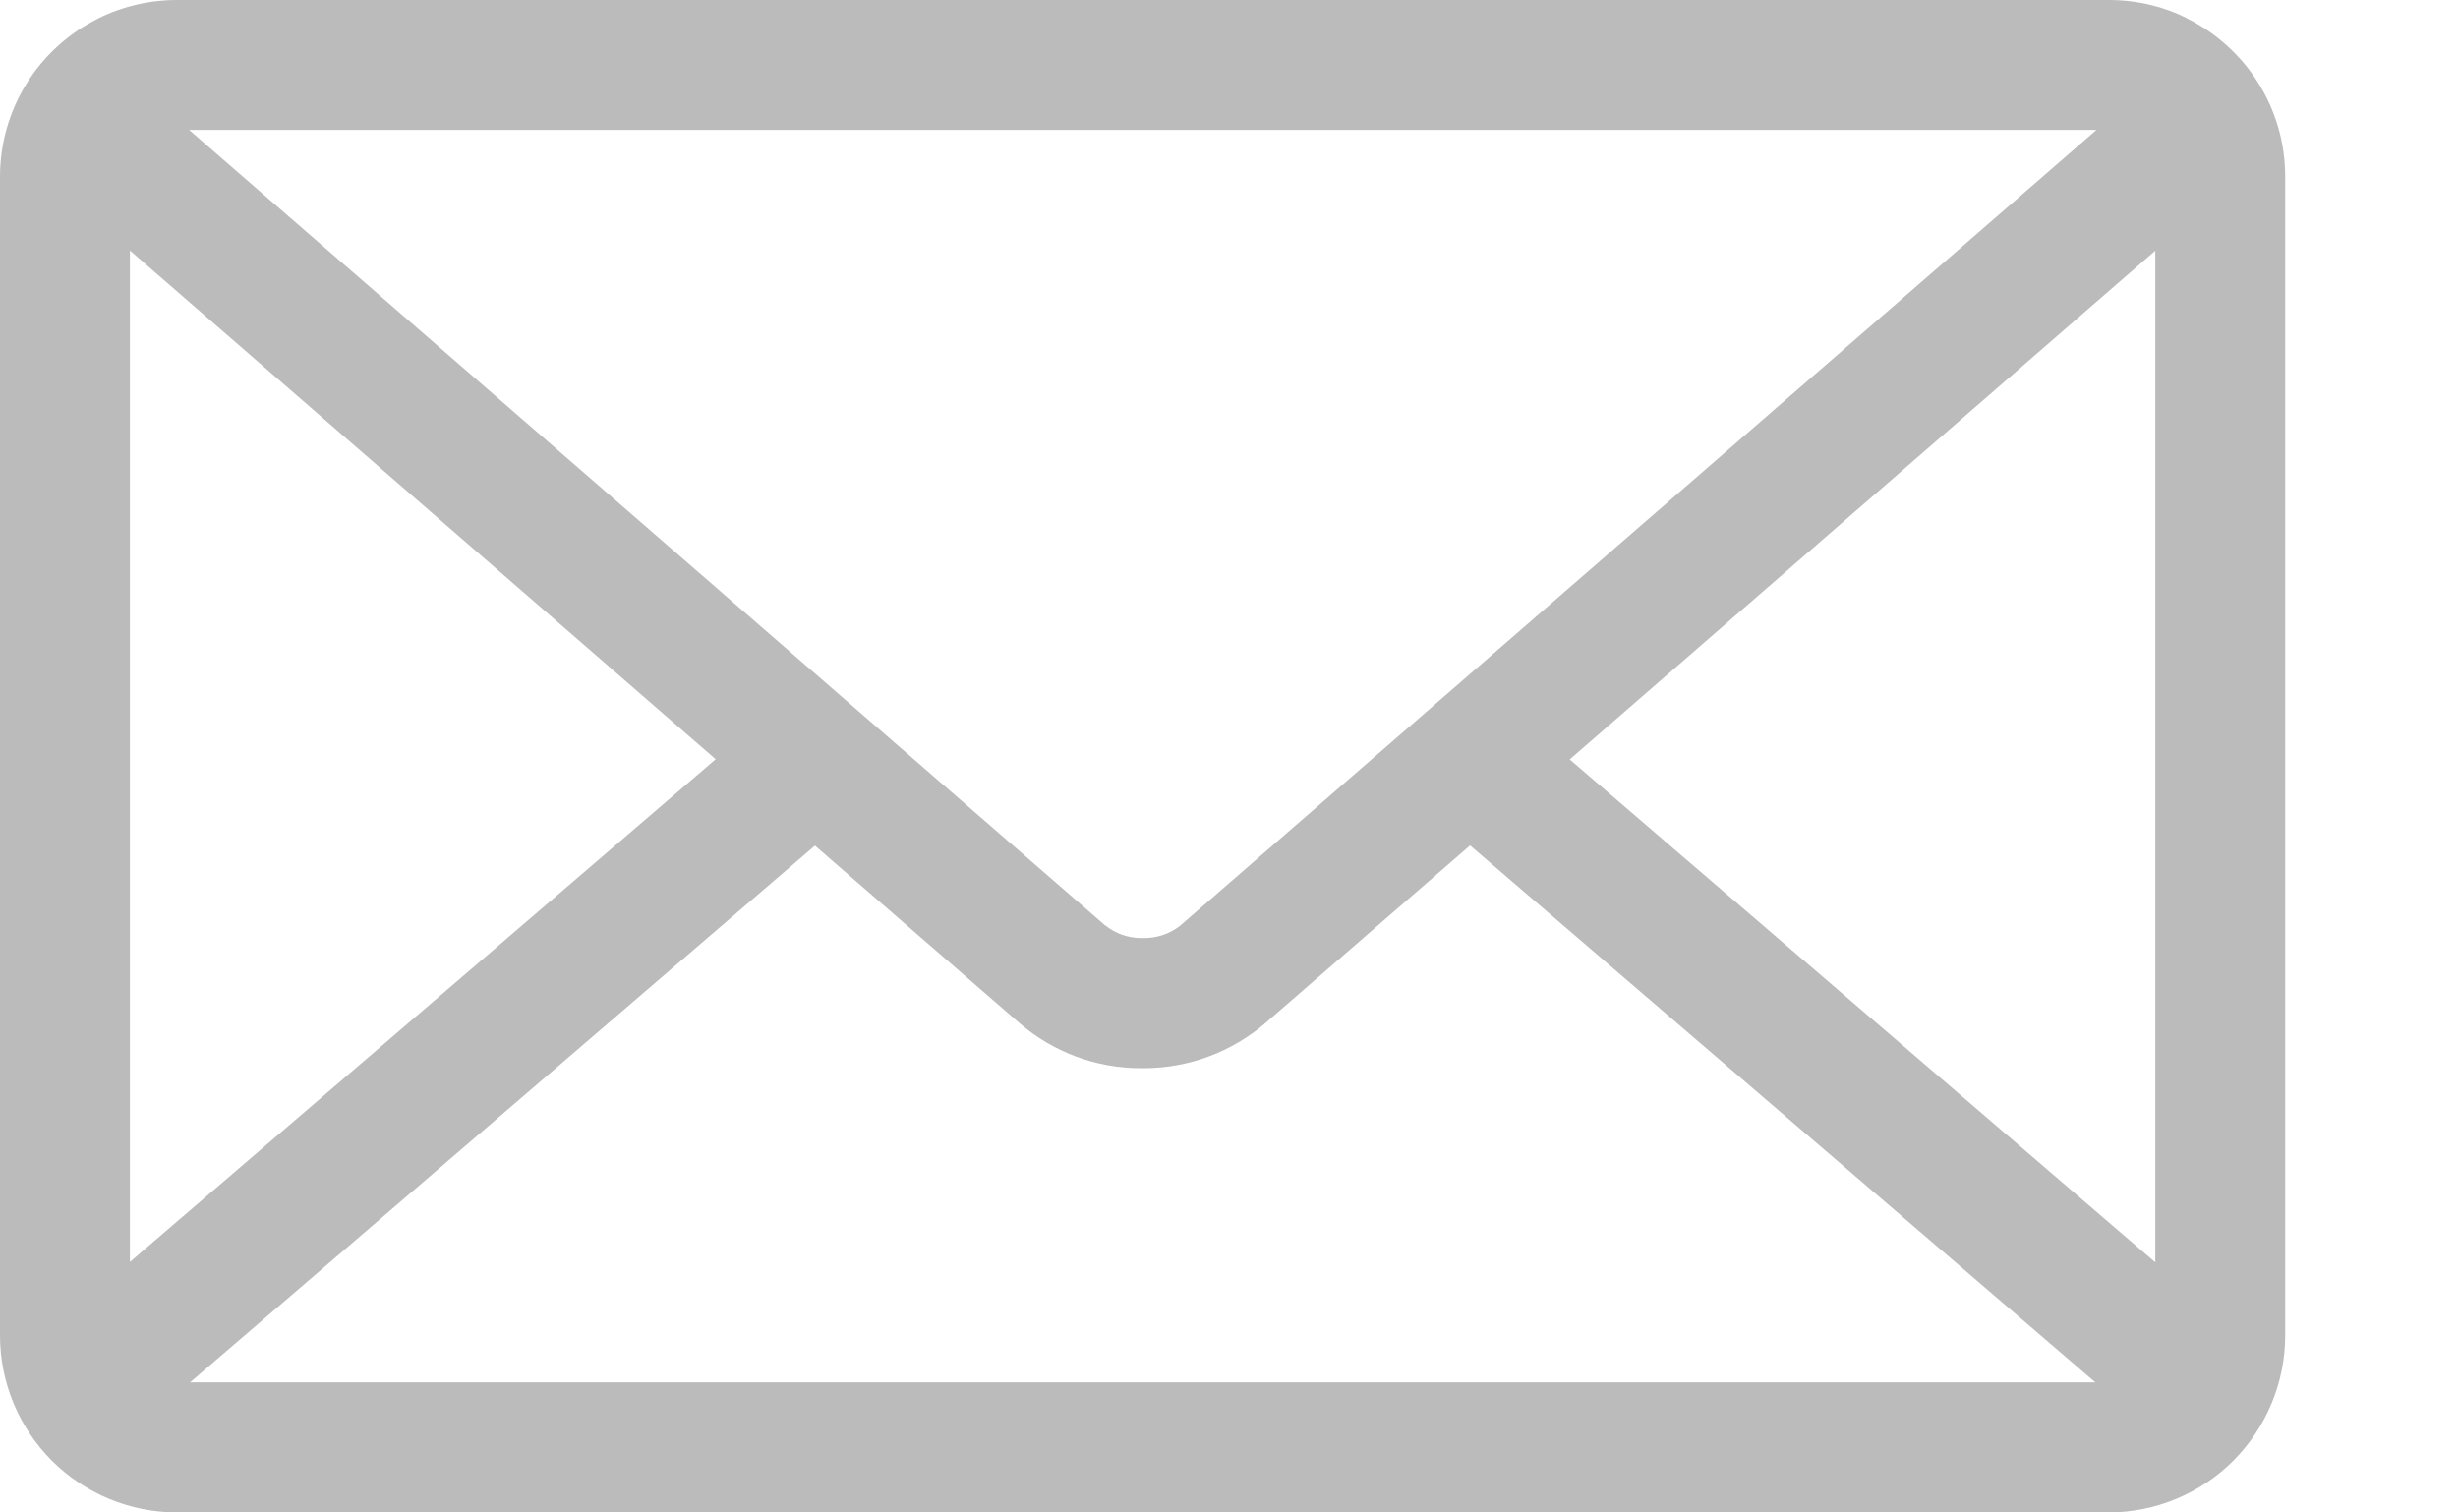 <svg width="13" height="8" viewBox="0 0 13 8" fill="none" xmlns="http://www.w3.org/2000/svg">
<path d="M8.302 4.017L11.399 1.326V6.677L8.302 4.017ZM4.31 4.473L5.398 5.417C5.569 5.562 5.791 5.65 6.034 5.65H6.043H6.042H6.049C6.293 5.65 6.516 5.561 6.689 5.415L6.687 5.416L7.775 4.472L11.082 7.312H1.005L4.31 4.473ZM1 0.687H11.088L6.242 4.896C6.188 4.939 6.12 4.962 6.051 4.962H6.044H6.044H6.037C5.968 4.962 5.9 4.939 5.846 4.895L5.846 4.896L1 0.687ZM0.687 1.325L3.785 4.016L0.687 6.675V1.325ZM11.566 0.096C11.445 0.035 11.303 0 11.152 0H0.936C0.79 3.48681e-05 0.646 0.034 0.516 0.099L0.521 0.097C0.365 0.174 0.233 0.293 0.141 0.441C0.049 0.589 0 0.76 0 0.934L0 7.064C0 7.312 0.099 7.55 0.274 7.726C0.45 7.901 0.688 8 0.936 8H11.151C11.399 8 11.637 7.901 11.812 7.726C11.987 7.55 12.086 7.312 12.086 7.064V0.934C12.086 0.568 11.875 0.251 11.568 0.098L11.563 0.096H11.566Z" fill="#BBBBBB"/>
</svg>
